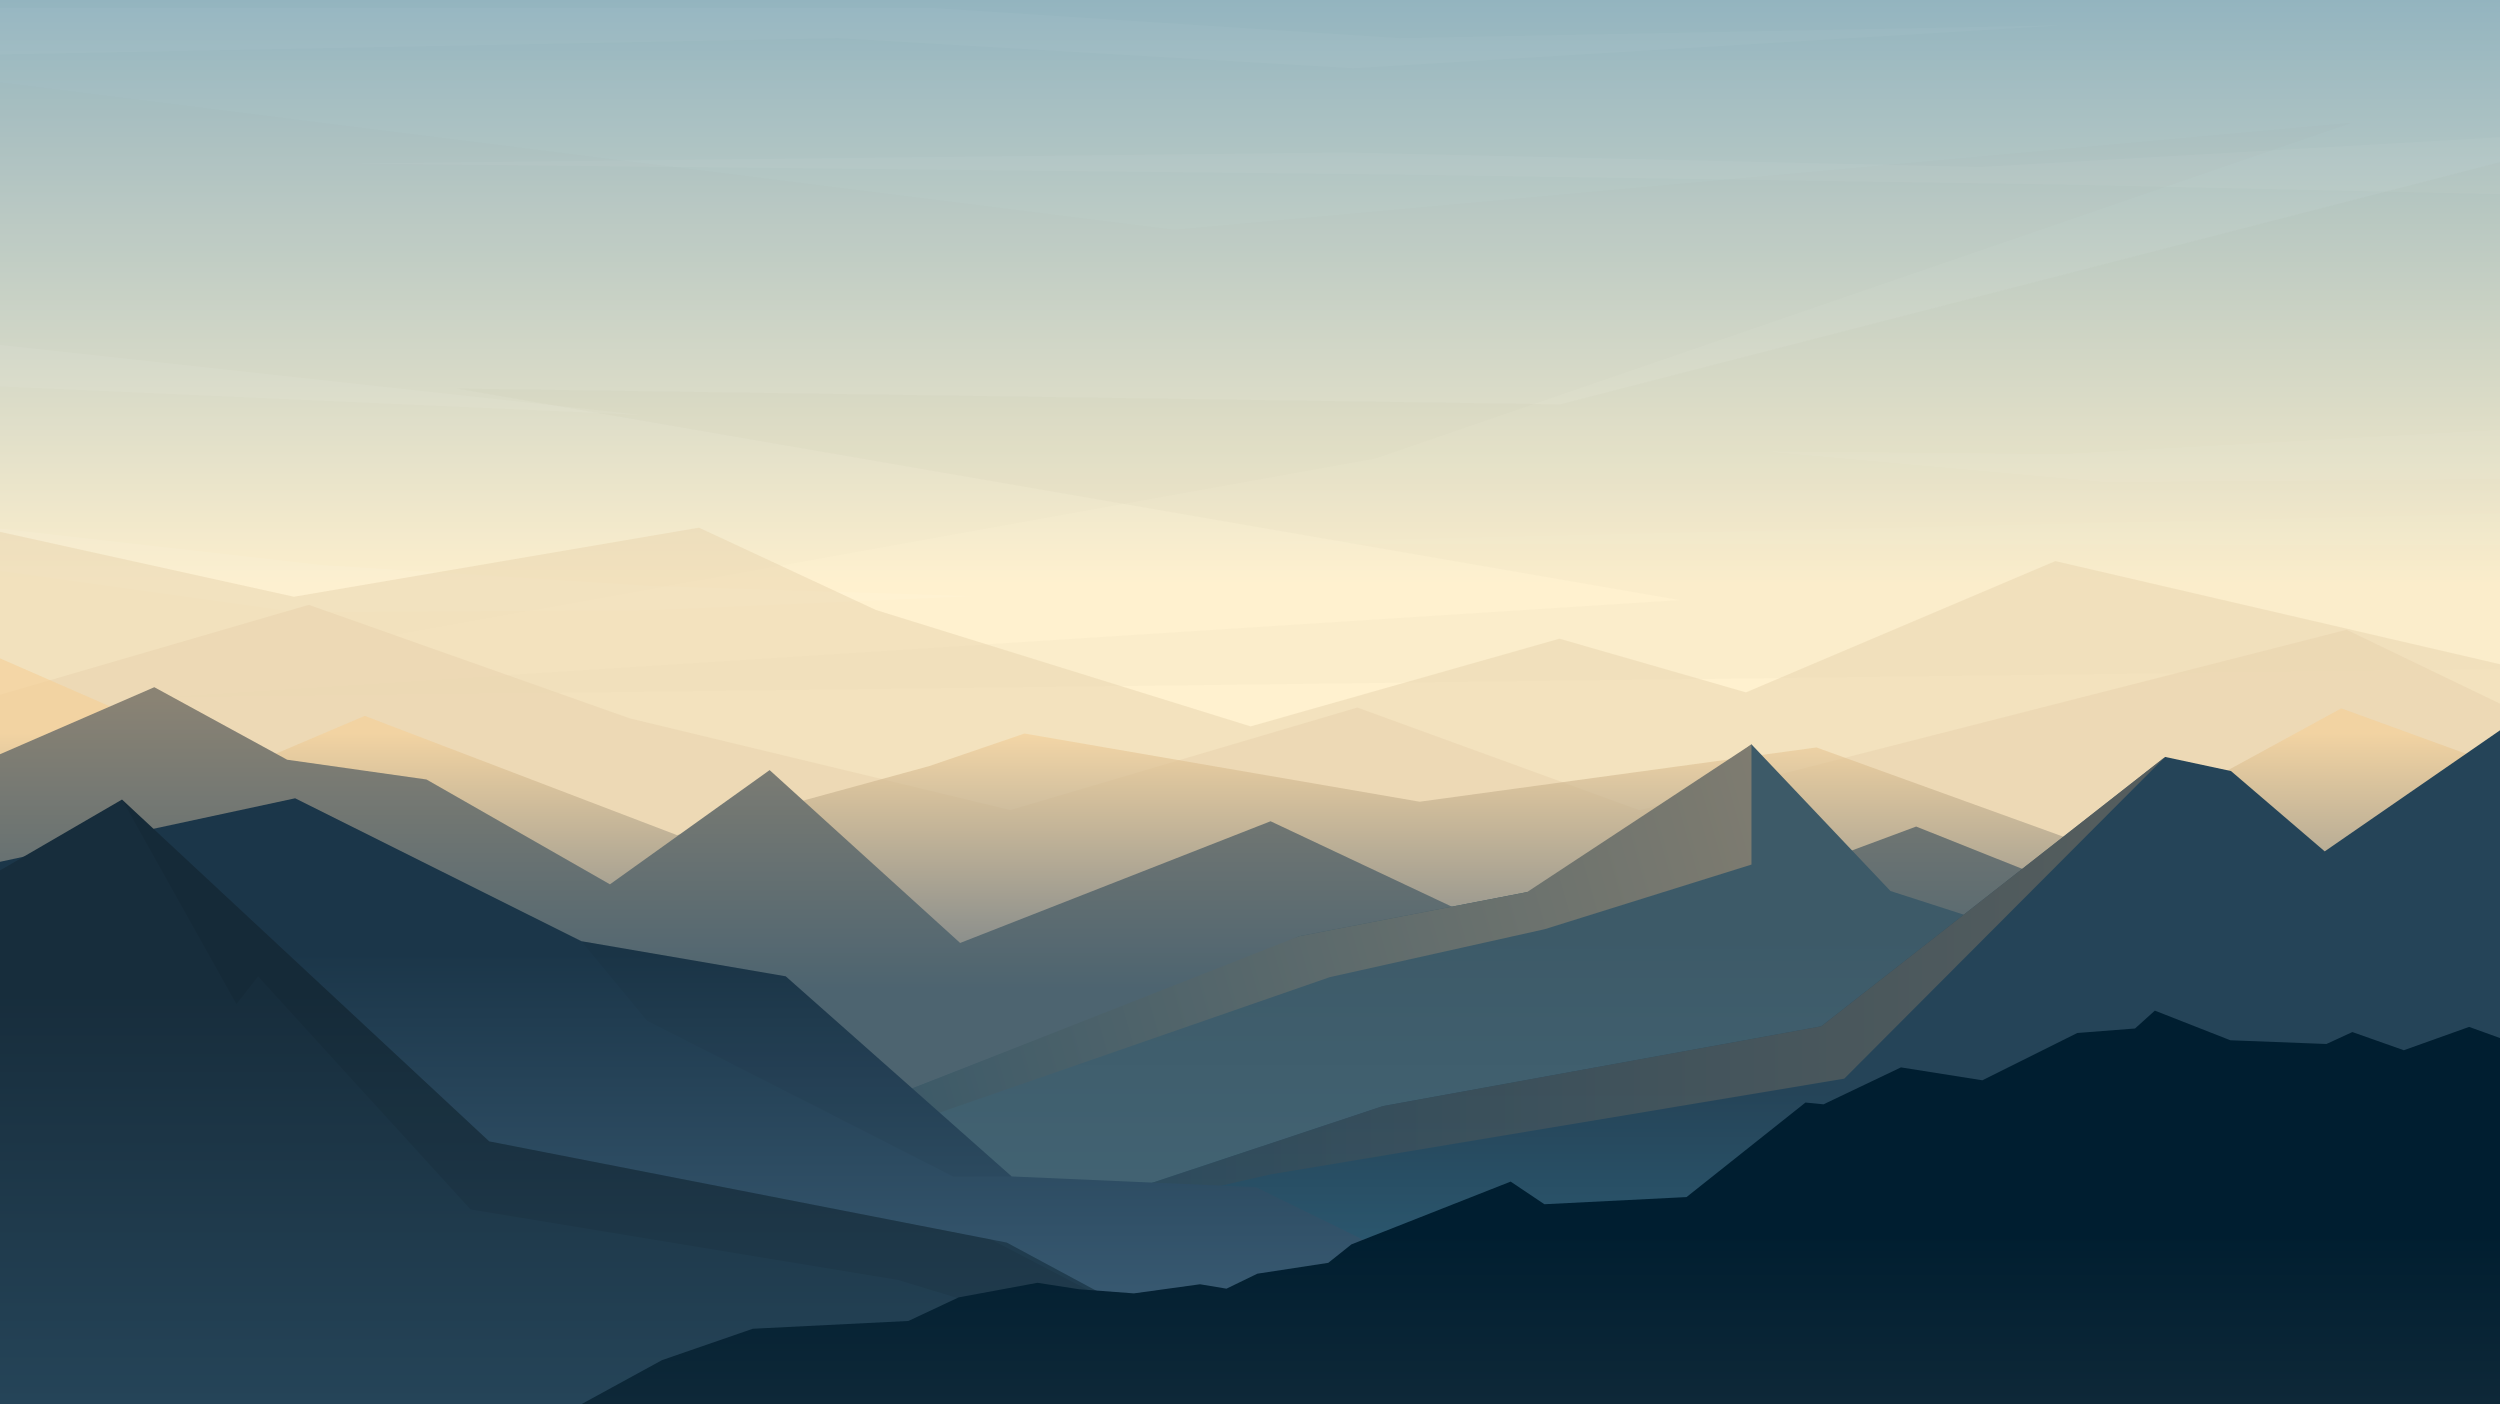 <svg xmlns="http://www.w3.org/2000/svg" xmlns:xlink="http://www.w3.org/1999/xlink" viewBox="0 0 2522.83 1417.32"><rect x="0" y="0" width="2522.83" height="1417.32" fill="#808080" stroke="none"/><defs><style>.cls-1{fill:url(#linear-gradient);}.cls-2{fill:#473b1f;opacity:0.02;}.cls-3{opacity:0.01;}.cls-4{opacity:0.3;}.cls-5,.cls-6,.cls-7,.cls-8,.cls-9{fill:#fff;}.cls-5{opacity:0.1;}.cls-6{opacity:0.15;}.cls-7{opacity:0.2;}.cls-8{opacity:0.12;}.cls-9{opacity:0.18;}.cls-10,.cls-11{fill:#e9d4af;}.cls-10{opacity:0.5;}.cls-11,.cls-12{opacity:0.6;}.cls-12{fill:url(#linear-gradient-2);}.cls-13{fill:url(#linear-gradient-3);}.cls-14{fill:url(#linear-gradient-4);}.cls-15{fill:url(#linear-gradient-5);}.cls-16{fill:url(#linear-gradient-6);}.cls-17{opacity:0.7;fill:url(#linear-gradient-7);}.cls-18{fill:url(#linear-gradient-8);}.cls-19{opacity:0.04;}.cls-20{fill:url(#linear-gradient-9);}.cls-21{opacity:0.07;}.cls-22{fill:url(#linear-gradient-10);}</style><linearGradient id="linear-gradient" x1="1261.42" y1="590" x2="1261.42" y2="-11.92" gradientTransform="matrix(-1, 0, 0, 1, 2522.83, 0)" gradientUnits="userSpaceOnUse"><stop offset="0" stop-color="#fff1cf"/><stop offset="1" stop-color="#91b3bf"/></linearGradient><linearGradient id="linear-gradient-2" x1="1261.8" y1="948.01" x2="1261.8" y2="739.37" gradientTransform="translate(-0.38)" gradientUnits="userSpaceOnUse"><stop offset="0" stop-color="#4e6072"/><stop offset="1" stop-color="#f5cf96"/></linearGradient><linearGradient id="linear-gradient-3" x1="1261.42" y1="998.03" x2="1261.42" y2="703.92" gradientTransform="matrix(-1, 0, 0, 1, 2522.83, 0)" gradientUnits="userSpaceOnUse"><stop offset="0" stop-color="#4d6470"/><stop offset="1" stop-color="#8a8374"/></linearGradient><linearGradient id="linear-gradient-4" x1="1127.13" y1="1205.99" x2="1127.13" y2="943.14" gradientTransform="matrix(-1, 0, 0, 1, 2522.83, 0)" gradientUnits="userSpaceOnUse"><stop offset="0" stop-color="#426373"/><stop offset="1" stop-color="#3d5a68"/></linearGradient><linearGradient id="linear-gradient-5" x1="908.39" y1="1065.79" x2="1792.41" y2="812.81" gradientTransform="translate(-0.38)" gradientUnits="userSpaceOnUse"><stop offset="0" stop-color="#3d5a68"/><stop offset="1" stop-color="#7f7c70"/></linearGradient><linearGradient id="linear-gradient-6" x1="1482.73" y1="1294.11" x2="1482.73" y2="1101.38" gradientTransform="translate(-0.38)" gradientUnits="userSpaceOnUse"><stop offset="0" stop-color="#2c5b73"/><stop offset="1" stop-color="#254458"/></linearGradient><linearGradient id="linear-gradient-7" x1="980.46" y1="1009.06" x2="2185.26" y2="1009.06" gradientTransform="translate(-0.38)" gradientUnits="userSpaceOnUse"><stop offset="0" stop-color="#254458"/><stop offset="1" stop-color="#6c6a61"/></linearGradient><linearGradient id="linear-gradient-8" x1="1665.18" y1="1301.78" x2="1665.18" y2="961.85" gradientTransform="matrix(-1, 0, 0, 1, 2522.83, 0)" gradientUnits="userSpaceOnUse"><stop offset="0" stop-color="#375870"/><stop offset="1" stop-color="#1b3649"/></linearGradient><linearGradient id="linear-gradient-9" x1="1862.95" y1="1414.27" x2="1862.95" y2="1000.37" gradientTransform="matrix(-1, 0, 0, 1, 2522.83, 0)" gradientUnits="userSpaceOnUse"><stop offset="0" stop-color="#254458"/><stop offset="1" stop-color="#172d3c"/></linearGradient><linearGradient id="linear-gradient-10" x1="968.36" y1="1417.32" x2="968.36" y2="1243.73" gradientTransform="matrix(-1, 0, 0, 1, 2522.83, 0)" gradientUnits="userSpaceOnUse"><stop offset="0" stop-color="#0e2838"/><stop offset="1" stop-color="#001e30"/></linearGradient></defs><g id="Warstwa_2" data-name="Warstwa 2"><g id="Ńëîé_1" data-name="Ńëîé 1"><rect class="cls-1" width="2522.83" height="1417.32"/><polygon class="cls-2" points="460.94 392.08 1574.36 408.07 2522.83 163.58 2522.83 675.44 149.06 704.26 1694.9 605.57 460.94 392.08"/><polygon class="cls-3" points="0 712.67 0 83.07 1184.7 231.77 2373.78 123.71 1388.03 462.72 0 712.67"/><g class="cls-4"><polygon class="cls-5" points="0 8.14 942.23 8.14 1412.66 38.52 2081.78 25.51 1365.5 68.89 845.92 38.52 0 54.97 0 8.14"/><polygon class="cls-6" points="2522.83 433.92 2080.15 458.37 1783.55 455.59 2125.27 486.4 2522.83 483.34 2522.83 433.92"/><polygon class="cls-7" points="0 533.42 324.89 570.28 654.88 591.22 981.66 601.61 660.94 615.6 300.21 617.88 0 576.07 0 533.42"/><polygon class="cls-8" points="2522.83 138.53 1998.2 168.5 1357.48 153.84 350.44 165.02 1410.34 176.19 2080.29 186.26 2522.83 195.99 2522.83 138.53"/><polygon class="cls-5" points="2522.83 518.23 2522.83 550.14 1217.77 548.58 2522.83 518.23"/><polygon class="cls-9" points="0 348.1 0 389.96 646.51 418.7 0 348.1"/></g><polygon class="cls-10" points="0 536.72 296.61 602.2 705.34 532.5 883.84 615.54 1261.98 733.02 1573.69 644.53 1761.88 698.69 2074.07 566.23 2522.83 670.31 2522.83 1021.66 0 1021.66 0 536.72"/><polygon class="cls-11" points="0 701.12 311.57 610.34 635.77 724.98 1019.5 817.39 1369.67 713.98 1654.4 817.57 2367.98 635.49 2522.83 710.06 2522.83 1072.31 0 1072.31 0 701.12"/><polygon class="cls-12" points="2522.83 1298.66 0 1298.66 0 664.38 248.83 773.08 368.09 722.41 683.15 842.73 937.69 773.08 1033.81 740.22 1432.53 809.03 1833.02 754.26 2108.09 853.67 2362.64 714.83 2522.83 773.08 2522.83 1298.66"/><polygon class="cls-13" points="1933.65 834.09 2286.09 974.71 2522.83 1417.32 0 1417.32 0 761.11 155.71 693.47 289.77 766.66 430.39 786.61 615.51 892.4 776.66 777.13 968.9 951.57 1282.18 828.75 1575.96 967.2 1933.65 834.09"/><polygon class="cls-14" points="2225.49 1417.32 2312.99 1151.9 2077.98 954.1 1907.73 899.15 1767.46 751.13 1562.88 918.94 1540.94 900.26 1310.85 944.79 1225.71 985.53 1120.94 1020.68 916.43 1099.91 706.68 1144.21 478.42 1270.75 478.42 1417.32 684.99 1417.32 2225.49 1417.32"/><polygon class="cls-15" points="1767.46 751.13 1767.46 872.46 1558.78 937.68 1341.94 986.06 943.93 1124.21 916.43 1099.91 1310.85 944.79 1540.94 900.26 1767.46 751.13"/><polygon class="cls-16" points="1395.51 1116.19 1837.88 1035.67 2184.88 763.85 2251.38 778.09 2345.94 859.14 2522.83 736.97 2522.83 1417.32 1134.05 1417.32 441.86 1417.32 773.76 1293.42 980.08 1254.27 1395.51 1116.19"/><polygon class="cls-17" points="980.08 1254.27 1395.51 1116.19 1837.88 1035.67 2184.88 763.85 1861.09 1088.5 1281.47 1185.24 980.08 1254.27"/><polygon class="cls-18" points="792.89 985.23 586.69 949.78 297.83 805.57 0 869.68 0 1417.32 1715.31 1417.32 1267.28 1198.01 1020.92 1187.19 792.89 985.23"/><polygon class="cls-19" points="1020.92 1187.19 792.89 985.23 586.69 949.78 652.89 1029.88 962.21 1187.48 1020.92 1187.19"/><polygon class="cls-20" points="1015.94 1253.92 493.66 1151.79 123.13 806.83 0 878.38 0 1417.32 1319.76 1417.32 1015.94 1253.92"/><polygon class="cls-21" points="493.66 1151.79 123.13 806.83 238.59 1013.28 260.46 985.33 474.82 1220.49 906.12 1291.6 1319.76 1417.32 1000.06 1250.82 493.66 1151.79"/><polygon class="cls-22" points="2491.67 1036.28 2425.78 1059.83 2373.86 1041.48 2347.67 1053.52 2250.73 1049.77 2174.51 1019.85 2154.54 1037.88 2096.26 1042.42 2000.44 1090.16 1918.3 1077.13 1840.15 1114.41 1821.97 1112.6 1701.92 1208.01 1558.49 1215.22 1524.43 1192.38 1363.8 1255.72 1340.4 1274.37 1268.83 1285.32 1237.68 1300.44 1210.98 1295.99 1144.23 1305.19 1089.05 1301.04 1046.92 1294.51 967.45 1309.21 916.74 1333.01 759.69 1340.88 668.08 1372.54 586.12 1417.32 2522.83 1417.32 2522.83 1047.54 2491.67 1036.28"/></g></g></svg>